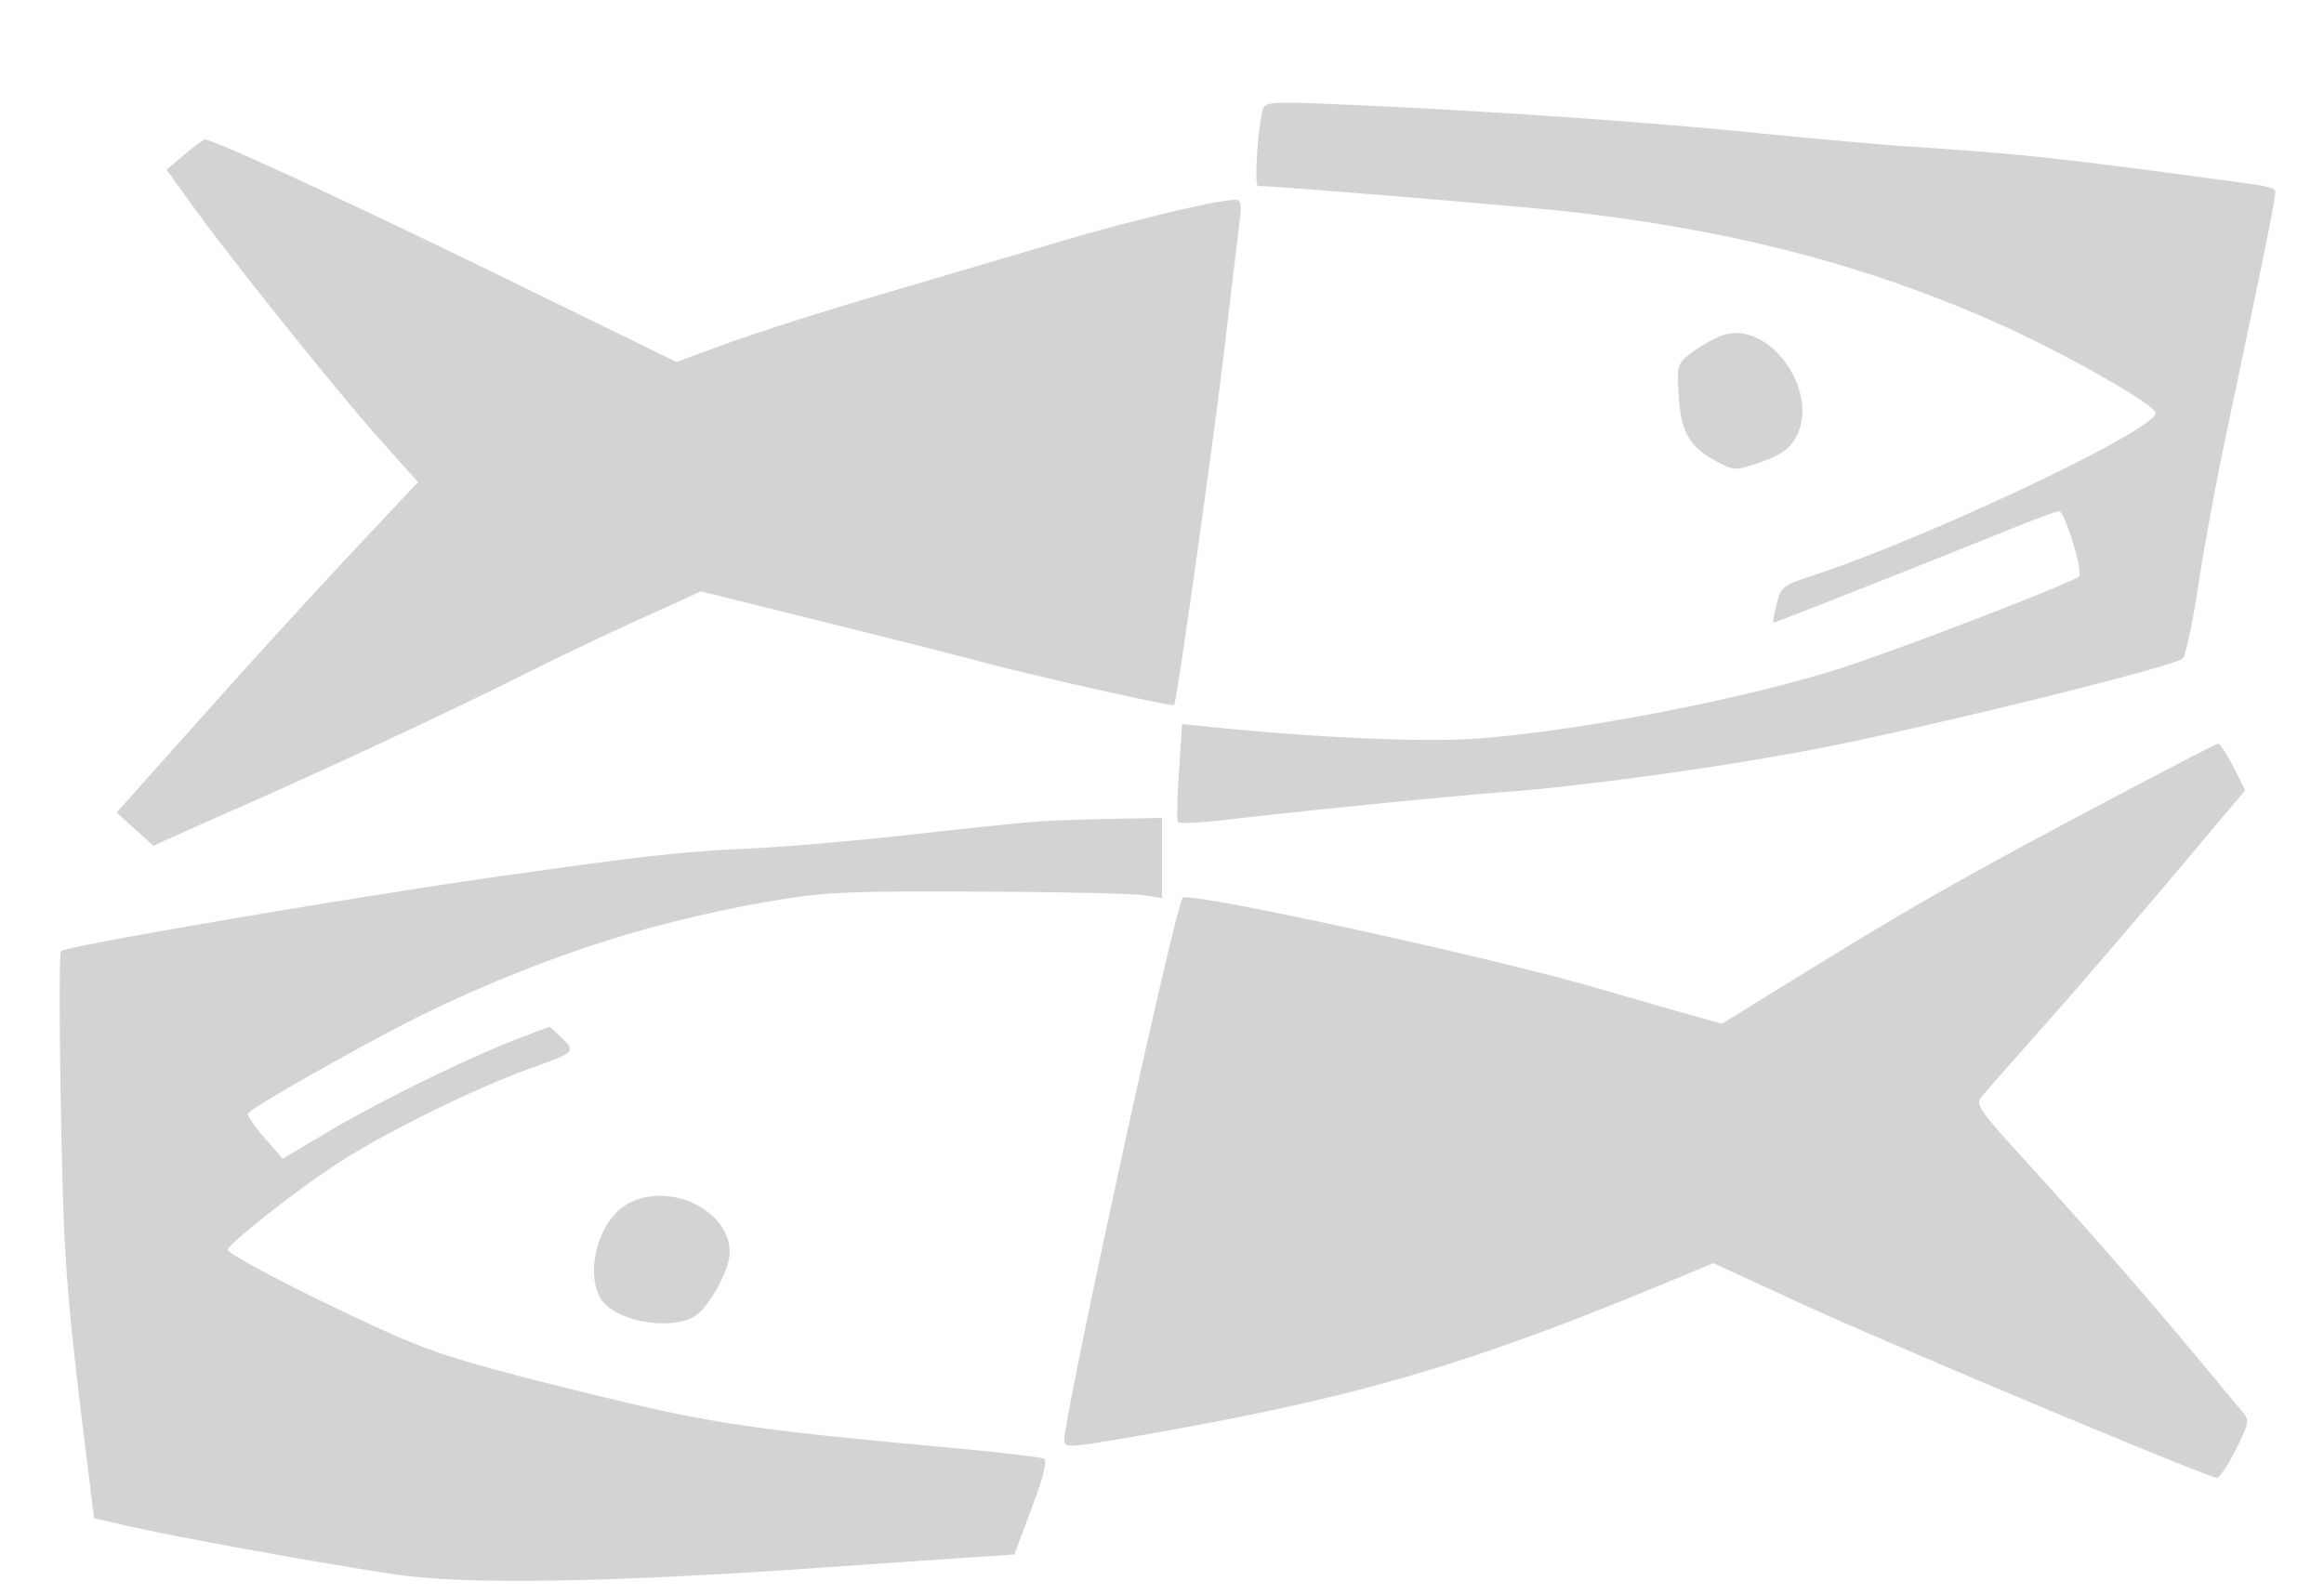 <svg xmlns="http://www.w3.org/2000/svg" width="500" height="343"><path d="M271.671 23.649c-1.06 3.72-1.85 16.351-1.022 16.367 4.949.094 55.886 4.307 66.714 5.517 35.04 3.917 64.072 11.448 92.137 23.901 13.902 6.169 33.57 17.276 34.261 19.349 1.074 3.223-48.375 26.724-73.901 35.122-6.318 2.079-6.688 2.376-7.643 6.14-.553 2.175-.839 3.955-.636 3.955.399 0 34.885-13.634 50.688-20.04 5.373-2.178 10.193-3.96 10.71-3.96 1.258 0 5.278 13.162 4.293 14.058-1.428 1.301-34.638 14.167-49.266 19.088-20.331 6.838-58.797 14.356-80.994 15.828-11.46.76-34.16-.263-56.605-2.552l-6.093-.621-.667 10.178c-.367 5.599-.467 10.503-.223 10.898.244.395 5.086.167 10.76-.508 14.582-1.733 48.734-5.148 58.816-5.88 17.61-1.28 48.574-5.573 68.675-9.522 25.061-4.923 76.376-17.613 77.951-19.277.62-.655 2.117-7.715 3.327-15.69s3.767-21.925 5.681-31c9.761-46.272 11.198-53.462 10.811-54.089-.231-.374-2.338-.942-4.683-1.262-41.361-5.644-49.368-6.519-74.762-8.169-5.225-.34-20.3-1.693-33.5-3.008-24.218-2.411-59.847-4.833-88.651-6.025-14.679-.608-15.683-.533-16.178 1.202M39.666 33.274l-3.835 3.245 5.775 7.99c8.491 11.75 31.718 40.695 40.611 50.608l7.731 8.617-10.724 11.415c-12.809 13.634-24.438 26.393-41.494 45.527l-12.637 14.175 3.946 3.565 3.946 3.565 5.758-2.591c3.166-1.425 9.132-4.069 13.257-5.875 16.583-7.263 45.259-20.638 58-27.052 7.425-3.739 19.648-9.589 27.161-13.001l13.661-6.203 25.339 6.291c13.937 3.459 29.839 7.489 35.339 8.955 11.366 3.028 40.718 9.61 41.11 9.218.562-.562 8.443-56.506 10.949-77.723a12512.03 12512.03 0 013.179-26.75c.413-3.365.206-4.25-.998-4.25-3.75 0-21.972 4.337-37.39 8.9-9.268 2.742-26.875 7.939-39.127 11.548-12.252 3.609-27.088 8.337-32.968 10.506l-10.692 3.943-36.727-17.951C76.364 44.075 45.865 29.972 44.109 30.015c-.335.008-2.334 1.475-4.443 3.259M370.5 72.186c-1.65.588-4.51 2.196-6.355 3.573-3.323 2.479-3.352 2.571-2.97 9.34.448 7.915 2.342 11.176 8.285 14.26 3.816 1.98 3.89 1.981 9.402.069 4.119-1.43 6.03-2.747 7.392-5.098 5.682-9.806-5.657-25.744-15.754-22.144M451 173.613c-29.238 15.531-39.772 21.53-63.5 36.168l-17 10.487-5.5-1.513c-3.025-.832-12.7-3.605-21.5-6.161-23.408-6.801-87.632-20.796-89.027-19.4C252.844 194.823 229 304.074 229 309.91c0 1.715.916 1.658 16.25-1.014 47.158-8.217 71.152-15.273 116.808-34.353l6.558-2.74 18.942 8.717c19.059 8.771 87.546 37.48 89.412 37.48.551 0 2.387-2.745 4.08-6.1 2.674-5.296 2.897-6.317 1.693-7.75-.762-.907-4.932-5.925-9.266-11.15-10.596-12.774-25.699-30.067-38.267-43.817-9.068-9.919-10.182-11.522-9.027-12.98.724-.916 6.722-7.748 13.329-15.184 6.606-7.435 19.106-21.947 27.778-32.247l15.766-18.728-2.545-5.022c-1.399-2.762-2.875-5.007-3.278-4.988-.403.018-12.208 6.129-26.233 13.579m-227 3.101c-3.025.19-15.175 1.438-27 2.774-11.825 1.337-27.35 2.698-34.5 3.025-15.564.714-23.51 1.588-55 6.054-31.638 4.486-93.568 15.053-94.389 16.104-.355.456-.351 16.129.01 34.829.645 33.428 1.03 38.299 6.486 82.096l.635 5.095 7.129 1.639c10.853 2.494 43.539 8.406 58.129 10.514 14.935 2.158 45.474 1.674 90-1.427 13.2-.919 28.211-1.951 33.357-2.294l9.358-.623 3.757-10c2.539-6.757 3.396-10.197 2.643-10.608-.613-.334-9.44-1.376-19.615-2.315-45.264-4.18-52.224-5.248-81.517-12.515-23.335-5.788-30.059-7.877-40.483-12.573-15.516-6.99-34-16.537-34-17.56 0-1.19 14.605-12.685 23.524-18.515 10.114-6.612 29.491-16.181 41.362-20.428 10.046-3.593 10.132-3.681 6.753-6.855l-2.361-2.218-6.389 2.418c-10.447 3.953-29.67 13.334-40.725 19.872l-10.337 6.114-3.868-4.409c-2.127-2.424-3.762-4.788-3.632-5.252.32-1.145 28.022-16.764 39.173-22.086 24.864-11.868 47.753-19.243 73.5-23.684 11.147-1.922 15.909-2.142 44-2.029 17.325.07 33.412.407 35.75.748l4.25.622V176l-10.25.185c-5.637.102-12.725.34-15.75.529m-89.124 82.434c-5.924 3.435-8.993 14.028-5.795 20.003 2.595 4.849 14.168 7.323 20.045 4.284 3.121-1.614 7.849-9.996 7.86-13.935.028-9.216-13.305-15.459-22.11-10.352" fill="#d3d3d3" fill-rule="evenodd"/></svg>
